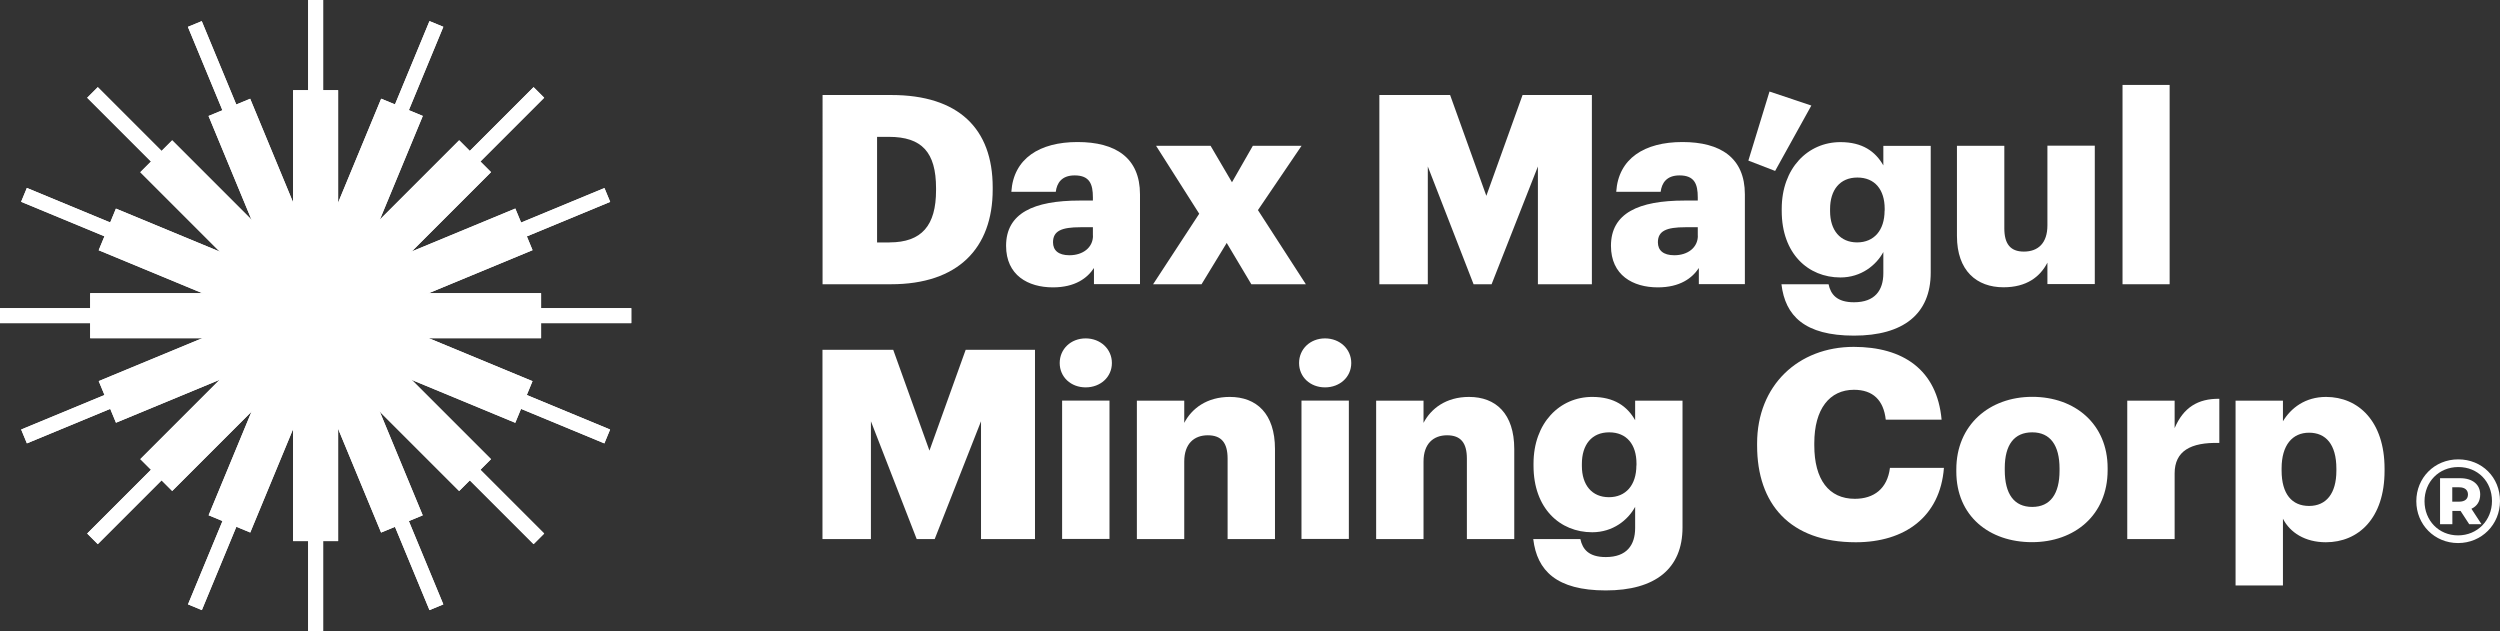 <?xml version="1.0" encoding="UTF-8"?><svg id="Layer_1" xmlns="http://www.w3.org/2000/svg" viewBox="0 0 280.22 70.76"><rect x="0" y="0" width="280.22" height="70.76" fill="#333333" stroke="none"/><defs><style>.cls-1{fill:#fff;}</style></defs><rect class="cls-1" x="32.85" y="10.11" width="5.05" height="50.54"/><rect class="cls-1" x="32.85" y="10.11" width="5.05" height="50.54" transform="translate(0 70.76) rotate(-90)"/><rect class="cls-1" x="32.85" y="10.11" width="5.05" height="50.54" transform="translate(-14.65 35.38) rotate(-45)"/><rect class="cls-1" x="32.85" y="10.11" width="5.05" height="50.54" transform="translate(35.38 85.41) rotate(-135)"/><rect class="cls-1" x="32.85" y="10.11" width="5.05" height="50.54" transform="translate(16.23 81.6) rotate(-112.5)"/><rect class="cls-1" x="32.85" y="10.11" width="5.05" height="50.54" transform="translate(81.6 54.53) rotate(157.5)"/><rect class="cls-1" x="32.85" y="10.11" width="5.05" height="50.54" transform="translate(-10.85 54.53) rotate(-67.5)"/><rect class="cls-1" x="32.85" y="10.11" width="5.05" height="50.54" transform="translate(54.53 81.6) rotate(-157.5)"/><rect class="cls-1" x="34.54" width="1.68" height="70.76"/><rect class="cls-1" y="34.54" width="70.76" height="1.68"/><g><line class="cls-1" x1="10.36" y1="10.36" x2="60.4" y2="60.4"/><rect class="cls-1" x="34.54" y="0" width="1.68" height="70.76" transform="translate(-14.65 35.38) rotate(-45)"/></g><g><line class="cls-1" x1="10.36" y1="60.4" x2="60.4" y2="10.36"/><rect class="cls-1" x="0" y="34.54" width="70.76" height="1.68" transform="translate(-14.65 35.38) rotate(-45)"/></g><g><line class="cls-1" x1="21.84" y1="2.69" x2="48.92" y2="68.06"/><rect class="cls-1" x="34.54" y="0" width="1.68" height="70.76" transform="translate(-10.85 16.23) rotate(-22.5)"/></g><g><line class="cls-1" x1="2.69" y1="48.92" x2="68.06" y2="21.84"/><rect class="cls-1" x="0" y="34.54" width="70.76" height="1.68" transform="translate(-10.84 16.23) rotate(-22.49)"/></g><g><line class="cls-1" x1="2.69" y1="21.84" x2="68.06" y2="48.92"/><rect class="cls-1" x="34.54" y="0" width="1.68" height="70.76" transform="translate(-10.85 54.53) rotate(-67.5)"/></g><g><line class="cls-1" x1="21.84" y1="68.06" x2="48.92" y2="2.69"/><rect class="cls-1" x="0" y="34.54" width="70.76" height="1.68" transform="translate(-10.84 54.53) rotate(-67.51)"/></g><rect class="cls-1" x="32.85" y="10.11" width="5.05" height="50.54"/><rect class="cls-1" x="32.85" y="10.11" width="5.05" height="50.54" transform="translate(0 70.76) rotate(-90)"/><rect class="cls-1" x="32.85" y="10.11" width="5.05" height="50.54" transform="translate(-14.65 35.38) rotate(-45)"/><rect class="cls-1" x="32.85" y="10.11" width="5.05" height="50.54" transform="translate(35.38 85.41) rotate(-135)"/><rect class="cls-1" x="32.85" y="10.11" width="5.05" height="50.54" transform="translate(16.23 81.6) rotate(-112.5)"/><rect class="cls-1" x="32.85" y="10.11" width="5.05" height="50.54" transform="translate(81.6 54.53) rotate(157.5)"/><rect class="cls-1" x="32.85" y="10.11" width="5.05" height="50.54" transform="translate(-10.85 54.53) rotate(-67.5)"/><rect class="cls-1" x="32.85" y="10.11" width="5.05" height="50.54" transform="translate(54.53 81.6) rotate(-157.5)"/><rect class="cls-1" x="34.54" width="1.68" height="70.76"/><rect class="cls-1" y="34.54" width="70.76" height="1.68"/><g><line class="cls-1" x1="10.36" y1="10.36" x2="60.4" y2="60.4"/><rect class="cls-1" x="34.54" y="0" width="1.68" height="70.76" transform="translate(-14.65 35.38) rotate(-45)"/></g><g><line class="cls-1" x1="10.36" y1="60.4" x2="60.4" y2="10.36"/><rect class="cls-1" x="0" y="34.54" width="70.76" height="1.68" transform="translate(-14.65 35.38) rotate(-45)"/></g><g><line class="cls-1" x1="21.84" y1="2.69" x2="48.92" y2="68.06"/><rect class="cls-1" x="34.54" y="0" width="1.68" height="70.76" transform="translate(-10.85 16.23) rotate(-22.5)"/></g><g><line class="cls-1" x1="2.69" y1="48.92" x2="68.06" y2="21.84"/><rect class="cls-1" x="0" y="34.54" width="70.76" height="1.68" transform="translate(-10.84 16.23) rotate(-22.49)"/></g><g><line class="cls-1" x1="2.69" y1="21.84" x2="68.06" y2="48.92"/><rect class="cls-1" x="34.54" y="0" width="1.68" height="70.76" transform="translate(-10.85 54.53) rotate(-67.5)"/></g><g><line class="cls-1" x1="21.84" y1="68.06" x2="48.92" y2="2.69"/><rect class="cls-1" x="0" y="34.54" width="70.76" height="1.68" transform="translate(-10.84 54.53) rotate(-67.51)"/></g><g><path class="cls-1" d="m92.2,10.65h7.71c7.53,0,11.36,3.77,11.36,10.35v.24c0,6.61-3.92,10.62-11.39,10.62h-7.68V10.65Zm7.5,16.52c3.62,0,5.22-1.9,5.22-5.84v-.24c0-4.03-1.6-5.75-5.28-5.75h-1.33v11.84h1.39Z"/><path class="cls-1" d="m112.77,27.55c0-3.65,3.08-5.07,8.25-5.07h1.48v-.36c0-1.48-.36-2.46-2.05-2.46-1.45,0-1.99.86-2.11,1.84h-4.98c.24-3.74,3.17-5.58,7.42-5.58s7,1.75,7,5.87v10.06h-5.16v-1.81c-.74,1.13-2.11,2.17-4.6,2.17-2.79,0-5.25-1.36-5.25-4.66Zm9.73-1.13v-.95h-1.39c-2.14,0-3.08.42-3.08,1.69,0,.89.59,1.45,1.84,1.45,1.51,0,2.64-.86,2.64-2.19Z"/><path class="cls-1" d="m134.42,23.96l-4.84-7.62h6.11l2.4,4.09,2.34-4.09h5.46l-4.89,7.21,5.37,8.31h-6.11l-2.76-4.63-2.82,4.63h-5.43l5.16-7.89Z"/><path class="cls-1" d="m154.62,10.65h7.92l4.06,11.3,4.06-11.3h7.77v21.21h-6.05v-13.2l-5.19,13.2h-2.02l-5.13-13.2v13.2h-5.43V10.65Z"/><path class="cls-1" d="m180.57,27.55c0-3.65,3.08-5.07,8.25-5.07h1.48v-.36c0-1.48-.36-2.46-2.05-2.46-1.45,0-1.99.86-2.11,1.84h-4.98c.24-3.74,3.17-5.58,7.42-5.58s7,1.75,7,5.87v10.06h-5.16v-1.81c-.74,1.13-2.11,2.17-4.6,2.17-2.79,0-5.25-1.36-5.25-4.66Zm9.73-1.13v-.95h-1.39c-2.14,0-3.08.42-3.08,1.69,0,.89.59,1.45,1.84,1.45,1.51,0,2.64-.86,2.64-2.19Z"/><path class="cls-1" d="m195.97,18l2.37-7.74,4.69,1.57-4.06,7.33-3-1.16Z"/><path class="cls-1" d="m199.68,31.86h5.28c.24,1.13.92,2.02,2.85,2.02,2.34,0,3.29-1.33,3.29-3.26v-2.37c-.8,1.48-2.49,2.85-4.81,2.85-3.62,0-6.58-2.67-6.58-7.45v-.24c0-4.57,2.94-7.48,6.58-7.48,2.46,0,3.92,1.04,4.81,2.61v-2.19h5.31v14.21c0,4.63-3.06,7.06-8.6,7.06s-7.71-2.23-8.13-5.75Zm11.57-8.25v-.21c0-2.14-1.1-3.5-3.06-3.5s-3.06,1.39-3.06,3.53v.24c0,2.14,1.13,3.5,3.03,3.5s3.08-1.36,3.08-3.56Z"/><path class="cls-1" d="m219.35,26.46v-10.12h5.31v9.25c0,1.75.68,2.61,2.19,2.61,1.6,0,2.64-.95,2.64-2.94v-8.93h5.31v15.51h-5.31v-2.4c-.83,1.6-2.34,2.76-4.92,2.76-3,0-5.22-1.84-5.22-5.75Z"/><path class="cls-1" d="m237.91,9.52h5.28v22.34h-5.28V9.52Z"/><path class="cls-1" d="m92.2,39.21h7.92l4.06,11.3,4.06-11.3h7.77v21.21h-6.05v-13.2l-5.19,13.2h-2.02l-5.13-13.2v13.2h-5.43v-21.21Z"/><path class="cls-1" d="m118.78,40.69c0-1.57,1.25-2.76,2.91-2.76s2.94,1.19,2.94,2.76-1.28,2.73-2.94,2.73-2.91-1.16-2.91-2.73Zm.27,4.21h5.31v15.51h-5.31v-15.51Z"/><path class="cls-1" d="m127.43,44.91h5.31v2.49c.83-1.6,2.52-2.91,5.1-2.91,3,0,5.07,1.87,5.07,5.84v10.09h-5.31v-9.02c0-1.75-.68-2.61-2.22-2.61s-2.64.95-2.64,2.94v8.69h-5.31v-15.51Z"/><path class="cls-1" d="m145.61,40.69c0-1.57,1.25-2.76,2.91-2.76s2.94,1.19,2.94,2.76-1.28,2.73-2.94,2.73-2.91-1.16-2.91-2.73Zm.27,4.21h5.31v15.51h-5.31v-15.51Z"/><path class="cls-1" d="m154.25,44.91h5.31v2.49c.83-1.6,2.52-2.91,5.1-2.91,3,0,5.07,1.87,5.07,5.84v10.09h-5.31v-9.02c0-1.75-.68-2.61-2.22-2.61s-2.64.95-2.64,2.94v8.69h-5.31v-15.51Z"/><path class="cls-1" d="m171.86,60.42h5.28c.24,1.13.92,2.02,2.85,2.02,2.34,0,3.29-1.33,3.29-3.26v-2.37c-.8,1.48-2.49,2.85-4.81,2.85-3.62,0-6.58-2.67-6.58-7.45v-.24c0-4.57,2.94-7.48,6.58-7.48,2.46,0,3.92,1.04,4.81,2.61v-2.19h5.31v14.21c0,4.63-3.06,7.06-8.6,7.06s-7.71-2.23-8.13-5.75Zm11.57-8.25v-.21c0-2.14-1.1-3.5-3.06-3.5s-3.06,1.39-3.06,3.53v.24c0,2.14,1.13,3.5,3.03,3.5s3.08-1.36,3.08-3.56Z"/><path class="cls-1" d="m196.95,49.95v-.24c0-6.53,4.63-10.83,10.83-10.83,5.52,0,9.34,2.55,9.85,8.16h-6.26c-.24-2.17-1.42-3.35-3.56-3.35-2.73,0-4.45,2.14-4.45,5.99v.24c0,3.83,1.63,5.99,4.54,5.99,2.14,0,3.65-1.13,3.94-3.47h6.05c-.42,5.49-4.39,8.34-9.88,8.34-7.42,0-11.06-4.33-11.06-10.83Z"/><path class="cls-1" d="m219.28,52.85v-.24c0-4.98,3.71-8.13,8.51-8.13s8.45,3.06,8.45,7.98v.24c0,5.04-3.71,8.07-8.48,8.07s-8.48-2.91-8.48-7.92Zm11.57-.09v-.24c0-2.61-1.04-4.06-3.06-4.06s-3.08,1.39-3.08,4v.24c0,2.67,1.04,4.12,3.08,4.12s3.06-1.48,3.06-4.06Z"/><path class="cls-1" d="m238.44,44.91h5.31v3.08c.98-2.31,2.61-3.32,5.01-3.29v4.95c-3.23-.09-5.01.92-5.01,3.41v7.36h-5.31v-15.51Z"/><path class="cls-1" d="m250.58,44.91h5.31v2.31c.89-1.48,2.49-2.73,4.83-2.73,3.62,0,6.56,2.73,6.56,8.04v.24c0,5.34-2.94,8.01-6.58,8.01-2.34,0-4.03-1.1-4.81-2.64v7.48h-5.31v-20.7Zm11.3,7.86v-.24c0-2.73-1.19-4.03-3.06-4.03s-3.08,1.39-3.08,4v.24c0,2.64,1.16,3.97,3.08,3.97s3.06-1.39,3.06-3.95Z"/></g><path class="cls-1" d="m280.22,56.15c0,2.65-2.06,4.72-4.7,4.72s-4.68-2.07-4.68-4.69,2.03-4.69,4.7-4.69,4.68,2.02,4.68,4.67Zm-.9,0c0-2.17-1.58-3.8-3.77-3.8s-3.79,1.67-3.79,3.83,1.59,3.83,3.76,3.83,3.8-1.69,3.8-3.85Zm-2.3.88l1.13,1.73h-1.38l-.97-1.49h-.92v1.49h-1.38v-5.16h2.25c1.41,0,2.25.72,2.25,1.83,0,.76-.35,1.3-.97,1.59Zm-1.37-.8c.62,0,.98-.29.98-.8s-.36-.81-.98-.81h-.78v1.61h.78Z"/></svg>